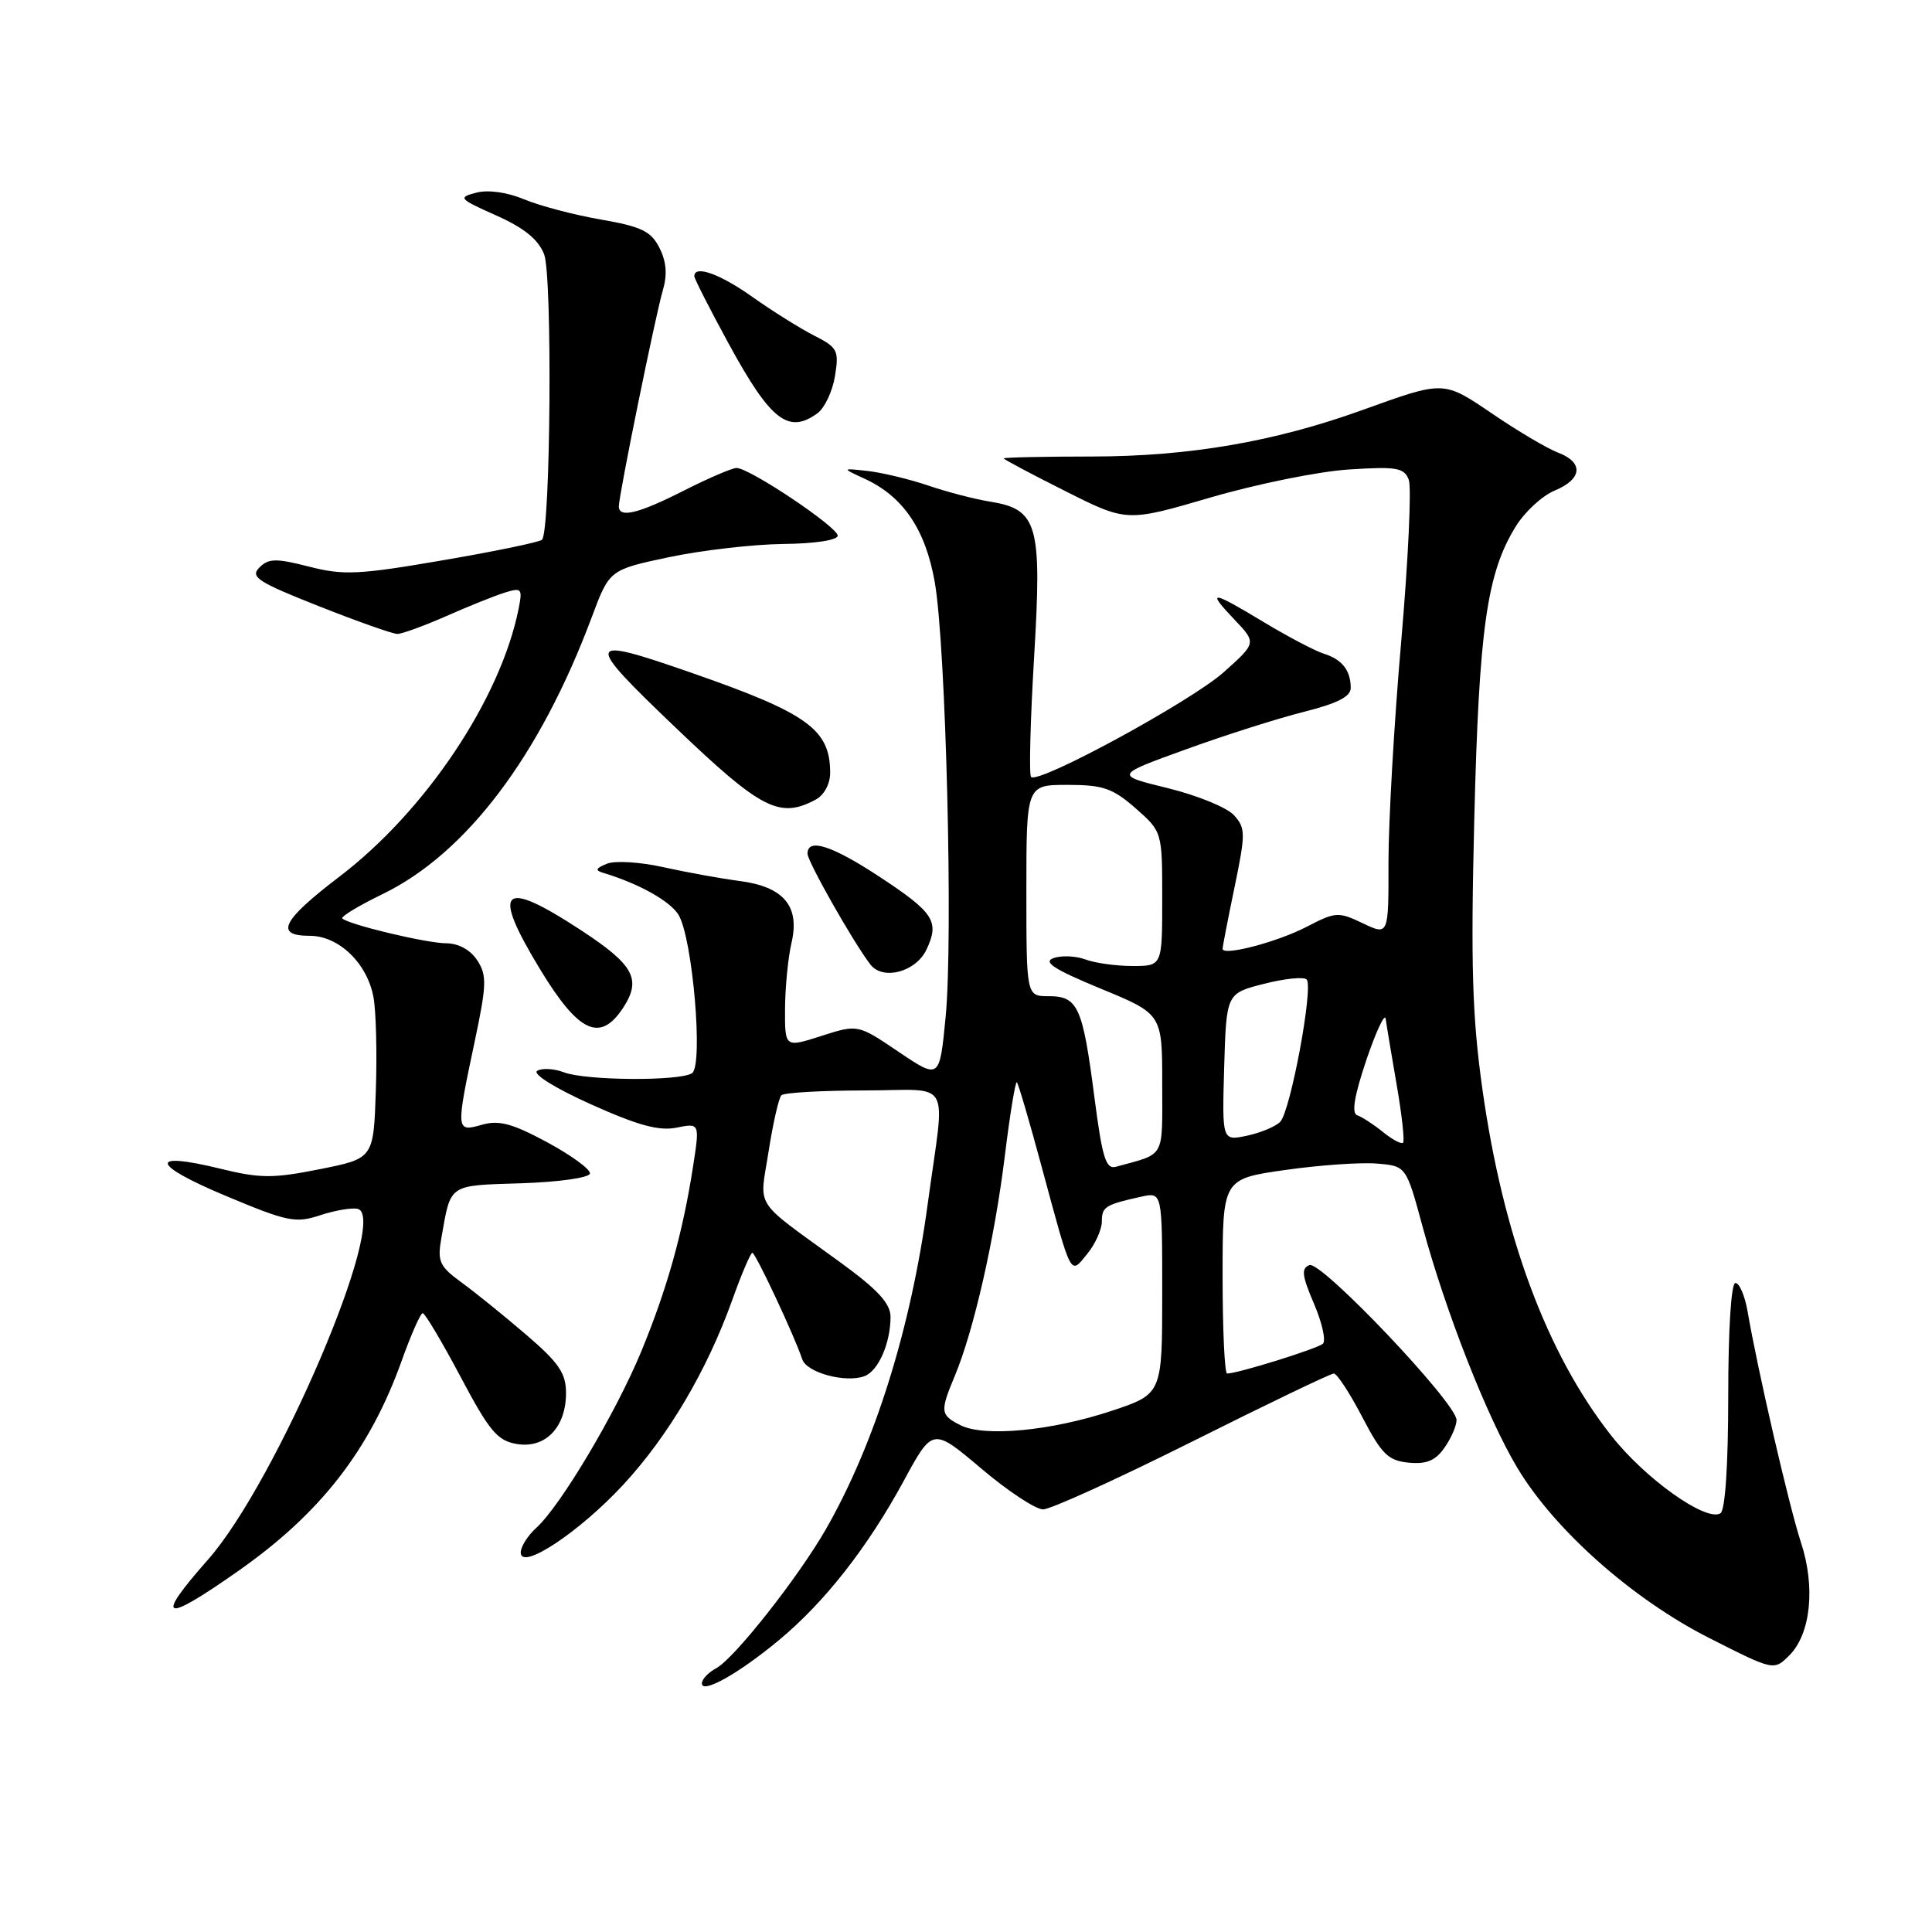 <?xml version="1.0" encoding="UTF-8" standalone="no"?>
<!DOCTYPE svg PUBLIC "-//W3C//DTD SVG 1.1//EN" "http://www.w3.org/Graphics/SVG/1.1/DTD/svg11.dtd" >
<svg xmlns="http://www.w3.org/2000/svg" xmlns:xlink="http://www.w3.org/1999/xlink" version="1.1" viewBox="0 0 256 256">
 <g >
 <path fill="currentColor"
d=" M 103.21 217.33 C 109.27 212.30 114.94 205.07 119.72 196.28 C 123.58 189.15 123.58 189.15 130.00 194.57 C 133.52 197.56 137.22 200.00 138.21 200.00 C 139.21 200.00 148.11 195.95 158.00 191.00 C 167.89 186.05 176.32 182.00 176.74 182.00 C 177.16 182.00 178.85 184.59 180.50 187.75 C 183.08 192.70 183.94 193.54 186.65 193.81 C 189.02 194.04 190.21 193.54 191.40 191.83 C 192.28 190.58 193.00 188.93 193.00 188.16 C 193.00 185.92 175.07 167.04 173.51 167.63 C 172.40 168.06 172.51 169.02 174.11 172.75 C 175.19 175.27 175.72 177.66 175.29 178.05 C 174.57 178.71 164.00 182.00 162.60 182.00 C 162.27 182.00 162.00 176.20 162.00 169.10 C 162.00 156.21 162.00 156.21 170.29 155.03 C 174.84 154.38 180.32 154.00 182.45 154.18 C 186.32 154.50 186.32 154.50 188.49 162.50 C 191.55 173.82 197.08 187.88 201.08 194.54 C 206.03 202.77 216.34 211.91 226.49 217.05 C 235.05 221.39 235.05 221.39 237.10 219.34 C 239.94 216.50 240.58 210.27 238.63 204.36 C 237.09 199.69 232.90 181.57 231.56 173.75 C 231.20 171.69 230.48 170.00 229.95 170.00 C 229.39 170.00 229.00 176.12 229.00 184.94 C 229.00 194.11 228.60 200.13 227.97 200.52 C 226.07 201.69 217.97 195.93 213.48 190.20 C 204.94 179.33 199.17 163.79 196.43 144.35 C 195.08 134.75 194.87 127.95 195.35 108.50 C 195.98 83.26 197.01 75.95 200.85 69.75 C 202.04 67.82 204.36 65.68 206.01 65.00 C 209.67 63.48 209.87 61.28 206.46 59.98 C 205.06 59.45 201.19 57.17 197.87 54.91 C 191.21 50.39 191.45 50.40 180.50 54.34 C 168.88 58.53 157.60 60.47 144.75 60.49 C 138.29 60.49 133.00 60.61 133.00 60.74 C 133.00 60.87 136.67 62.82 141.15 65.07 C 149.30 69.17 149.30 69.17 160.40 65.92 C 166.50 64.14 174.75 62.46 178.73 62.21 C 185.07 61.80 186.05 61.97 186.67 63.57 C 187.05 64.58 186.60 74.20 185.67 84.95 C 184.73 95.70 183.98 108.88 183.98 114.23 C 184.00 123.97 184.00 123.97 180.58 122.34 C 177.34 120.79 176.96 120.82 173.17 122.79 C 169.28 124.82 162.00 126.73 162.00 125.72 C 162.00 125.44 162.71 121.76 163.59 117.53 C 165.06 110.42 165.05 109.72 163.51 108.02 C 162.60 107.01 158.67 105.40 154.77 104.44 C 147.69 102.71 147.69 102.71 157.10 99.31 C 162.27 97.43 169.31 95.19 172.75 94.33 C 177.23 93.20 179.00 92.30 178.98 91.13 C 178.96 88.81 177.82 87.37 175.42 86.62 C 174.27 86.26 170.73 84.40 167.55 82.49 C 160.44 78.20 159.81 78.14 163.56 82.09 C 166.50 85.18 166.50 85.18 162.15 89.07 C 157.82 92.93 137.60 103.93 136.62 102.95 C 136.34 102.67 136.52 95.56 137.02 87.14 C 138.08 69.45 137.53 67.49 131.15 66.46 C 129.14 66.14 125.47 65.18 123.00 64.34 C 120.53 63.50 116.92 62.63 115.00 62.41 C 111.50 62.02 111.50 62.02 114.62 63.46 C 119.70 65.81 122.65 70.19 123.87 77.19 C 125.34 85.65 126.31 124.43 125.30 134.76 C 124.50 143.03 124.50 143.03 119.08 139.38 C 113.67 135.72 113.67 135.72 108.83 137.27 C 104.00 138.82 104.00 138.82 104.02 133.66 C 104.04 130.82 104.42 126.89 104.88 124.93 C 106.01 120.06 103.85 117.49 97.96 116.73 C 95.51 116.41 90.99 115.59 87.92 114.91 C 84.84 114.22 81.48 114.01 80.42 114.45 C 78.90 115.07 78.81 115.33 80.00 115.68 C 84.63 117.08 88.75 119.37 89.89 121.19 C 91.77 124.20 93.23 141.23 91.69 142.21 C 90.02 143.28 77.62 143.19 74.73 142.09 C 73.41 141.59 71.82 141.50 71.18 141.89 C 70.52 142.30 73.53 144.18 78.29 146.32 C 84.51 149.12 87.32 149.89 89.64 149.42 C 92.73 148.80 92.73 148.80 91.82 154.65 C 90.46 163.40 88.39 170.78 84.99 179.03 C 81.62 187.19 74.28 199.53 71.06 202.45 C 69.93 203.47 69.00 204.94 69.00 205.72 C 69.00 208.16 76.75 203.03 82.58 196.74 C 88.55 190.29 93.69 181.58 97.03 172.25 C 98.26 168.81 99.46 166.00 99.69 166.00 C 100.11 166.00 105.31 177.09 106.30 180.11 C 106.88 181.89 112.08 183.29 114.57 182.34 C 116.39 181.64 118.00 177.96 118.00 174.50 C 118.00 172.72 116.33 170.90 111.40 167.31 C 99.60 158.72 100.64 160.32 101.84 152.58 C 102.43 148.83 103.19 145.48 103.54 145.13 C 103.88 144.78 108.84 144.50 114.56 144.49 C 126.37 144.48 125.25 142.46 122.93 159.50 C 120.69 176.08 115.90 191.36 109.41 202.67 C 105.73 209.07 97.28 219.78 94.90 221.05 C 93.85 221.61 93.00 222.52 93.00 223.06 C 93.00 224.49 97.86 221.77 103.21 217.33 Z  M 31.63 208.12 C 42.48 200.50 48.97 192.15 53.20 180.38 C 54.45 176.87 55.72 174.00 56.01 174.00 C 56.31 174.00 58.56 177.79 61.02 182.42 C 64.86 189.67 65.91 190.91 68.50 191.34 C 72.27 191.96 75.00 189.13 75.00 184.58 C 75.00 181.96 74.05 180.57 69.75 176.88 C 66.86 174.40 63.01 171.28 61.18 169.95 C 58.21 167.78 57.93 167.16 58.49 164.01 C 59.76 156.80 59.32 157.10 69.06 156.79 C 74.03 156.63 78.08 156.06 78.17 155.50 C 78.26 154.95 75.71 153.09 72.51 151.36 C 67.87 148.86 66.11 148.39 63.84 149.04 C 60.40 150.03 60.39 149.85 62.90 138.00 C 64.49 130.47 64.53 129.24 63.24 127.25 C 62.33 125.86 60.76 125.00 59.13 124.99 C 56.50 124.98 46.18 122.51 45.36 121.70 C 45.13 121.46 47.54 120.00 50.72 118.46 C 61.81 113.06 71.54 100.17 78.41 81.78 C 80.76 75.50 80.76 75.50 88.63 73.83 C 92.96 72.92 99.76 72.13 103.75 72.08 C 107.96 72.04 111.00 71.57 111.00 70.98 C 111.00 69.83 99.29 61.99 97.59 62.01 C 96.99 62.02 93.85 63.37 90.61 65.01 C 84.58 68.07 82.00 68.69 82.00 67.09 C 82.00 65.61 86.86 41.75 87.82 38.50 C 88.44 36.42 88.31 34.69 87.39 32.86 C 86.27 30.64 85.02 30.03 79.62 29.09 C 76.08 28.48 71.50 27.27 69.45 26.41 C 67.20 25.47 64.68 25.12 63.11 25.53 C 60.65 26.17 60.80 26.34 65.75 28.55 C 69.45 30.20 71.33 31.72 72.10 33.70 C 73.21 36.55 72.96 70.37 71.82 71.52 C 71.50 71.83 65.59 73.06 58.67 74.24 C 47.52 76.16 45.51 76.25 40.95 75.08 C 36.57 73.96 35.59 73.98 34.37 75.20 C 33.12 76.45 34.15 77.12 42.24 80.32 C 47.35 82.34 52.04 84.00 52.65 84.00 C 53.25 84.00 56.17 82.94 59.13 81.64 C 62.08 80.33 65.58 78.93 66.90 78.52 C 69.12 77.83 69.25 77.98 68.72 80.66 C 66.33 92.60 56.41 107.44 45.00 116.14 C 37.34 121.98 36.33 124.00 41.05 124.00 C 44.89 124.00 48.66 127.63 49.49 132.14 C 49.83 133.99 49.97 139.55 49.80 144.50 C 49.50 153.50 49.50 153.50 42.39 154.92 C 36.16 156.16 34.50 156.16 29.16 154.85 C 19.63 152.52 19.99 154.30 29.87 158.44 C 38.06 161.88 39.15 162.11 42.41 161.03 C 44.38 160.38 46.62 160.00 47.39 160.18 C 51.66 161.16 36.63 196.39 27.56 206.66 C 20.39 214.78 21.56 215.20 31.63 208.12 Z  M 82.56 133.55 C 85.04 129.76 84.01 127.86 76.99 123.26 C 66.44 116.35 65.04 117.69 71.56 128.43 C 76.67 136.85 79.52 138.18 82.56 133.55 Z  M 122.75 125.85 C 124.53 122.11 123.77 120.93 116.56 116.19 C 110.22 112.02 107.00 110.99 107.00 113.12 C 107.00 114.16 113.09 124.90 115.33 127.80 C 116.98 129.95 121.34 128.80 122.75 125.85 Z  M 108.07 105.96 C 109.20 105.36 110.00 103.88 110.00 102.40 C 110.00 96.64 107.02 94.50 91.54 89.12 C 77.42 84.21 77.28 84.72 89.56 96.45 C 100.87 107.26 103.31 108.51 108.07 105.96 Z  M 108.33 54.75 C 109.27 54.06 110.31 51.85 110.64 49.83 C 111.19 46.44 110.99 46.05 107.87 44.46 C 106.02 43.52 102.36 41.23 99.75 39.38 C 95.42 36.30 92.00 35.07 92.00 36.60 C 92.00 36.92 94.06 40.97 96.58 45.59 C 102.11 55.73 104.47 57.57 108.33 54.75 Z  M 127.25 188.84 C 124.58 187.48 124.54 187.05 126.53 182.28 C 129.03 176.29 131.79 164.16 133.13 153.28 C 133.82 147.65 134.55 143.21 134.74 143.41 C 134.94 143.60 136.42 148.65 138.03 154.62 C 142.06 169.50 141.77 168.96 144.07 166.14 C 145.13 164.84 146.00 162.91 146.00 161.86 C 146.00 159.90 146.45 159.62 151.25 158.56 C 154.00 157.96 154.00 157.96 154.00 171.34 C 154.00 184.72 154.00 184.72 147.25 186.96 C 139.25 189.61 130.39 190.44 127.25 188.84 Z  M 145.00 145.28 C 143.46 133.39 142.83 132.00 138.96 132.00 C 136.00 132.00 136.00 132.00 136.00 118.00 C 136.00 104.00 136.00 104.00 141.47 104.00 C 146.15 104.00 147.43 104.44 150.47 107.10 C 154.00 110.21 154.00 110.21 154.00 119.10 C 154.00 128.00 154.00 128.00 150.07 128.00 C 147.90 128.00 145.09 127.61 143.82 127.13 C 142.54 126.66 140.64 126.58 139.60 126.95 C 138.15 127.47 139.66 128.44 145.85 131.00 C 154.00 134.36 154.00 134.36 154.00 143.61 C 154.00 153.67 154.49 152.78 147.88 154.60 C 146.53 154.98 146.06 153.45 145.00 145.28 Z  M 183.24 149.99 C 181.99 148.98 180.46 147.99 179.84 147.78 C 179.06 147.52 179.45 145.21 181.05 140.45 C 182.35 136.63 183.50 134.18 183.61 135.00 C 183.72 135.82 184.38 139.76 185.07 143.76 C 185.76 147.75 186.14 151.19 185.91 151.42 C 185.69 151.64 184.48 151.00 183.24 149.99 Z  M 162.21 141.40 C 162.50 131.63 162.50 131.63 167.49 130.36 C 170.24 129.66 172.78 129.40 173.14 129.79 C 174.06 130.79 171.00 147.25 169.63 148.65 C 169.01 149.28 167.02 150.11 165.21 150.49 C 161.93 151.18 161.93 151.18 162.21 141.40 Z "/>
</g>
</svg>